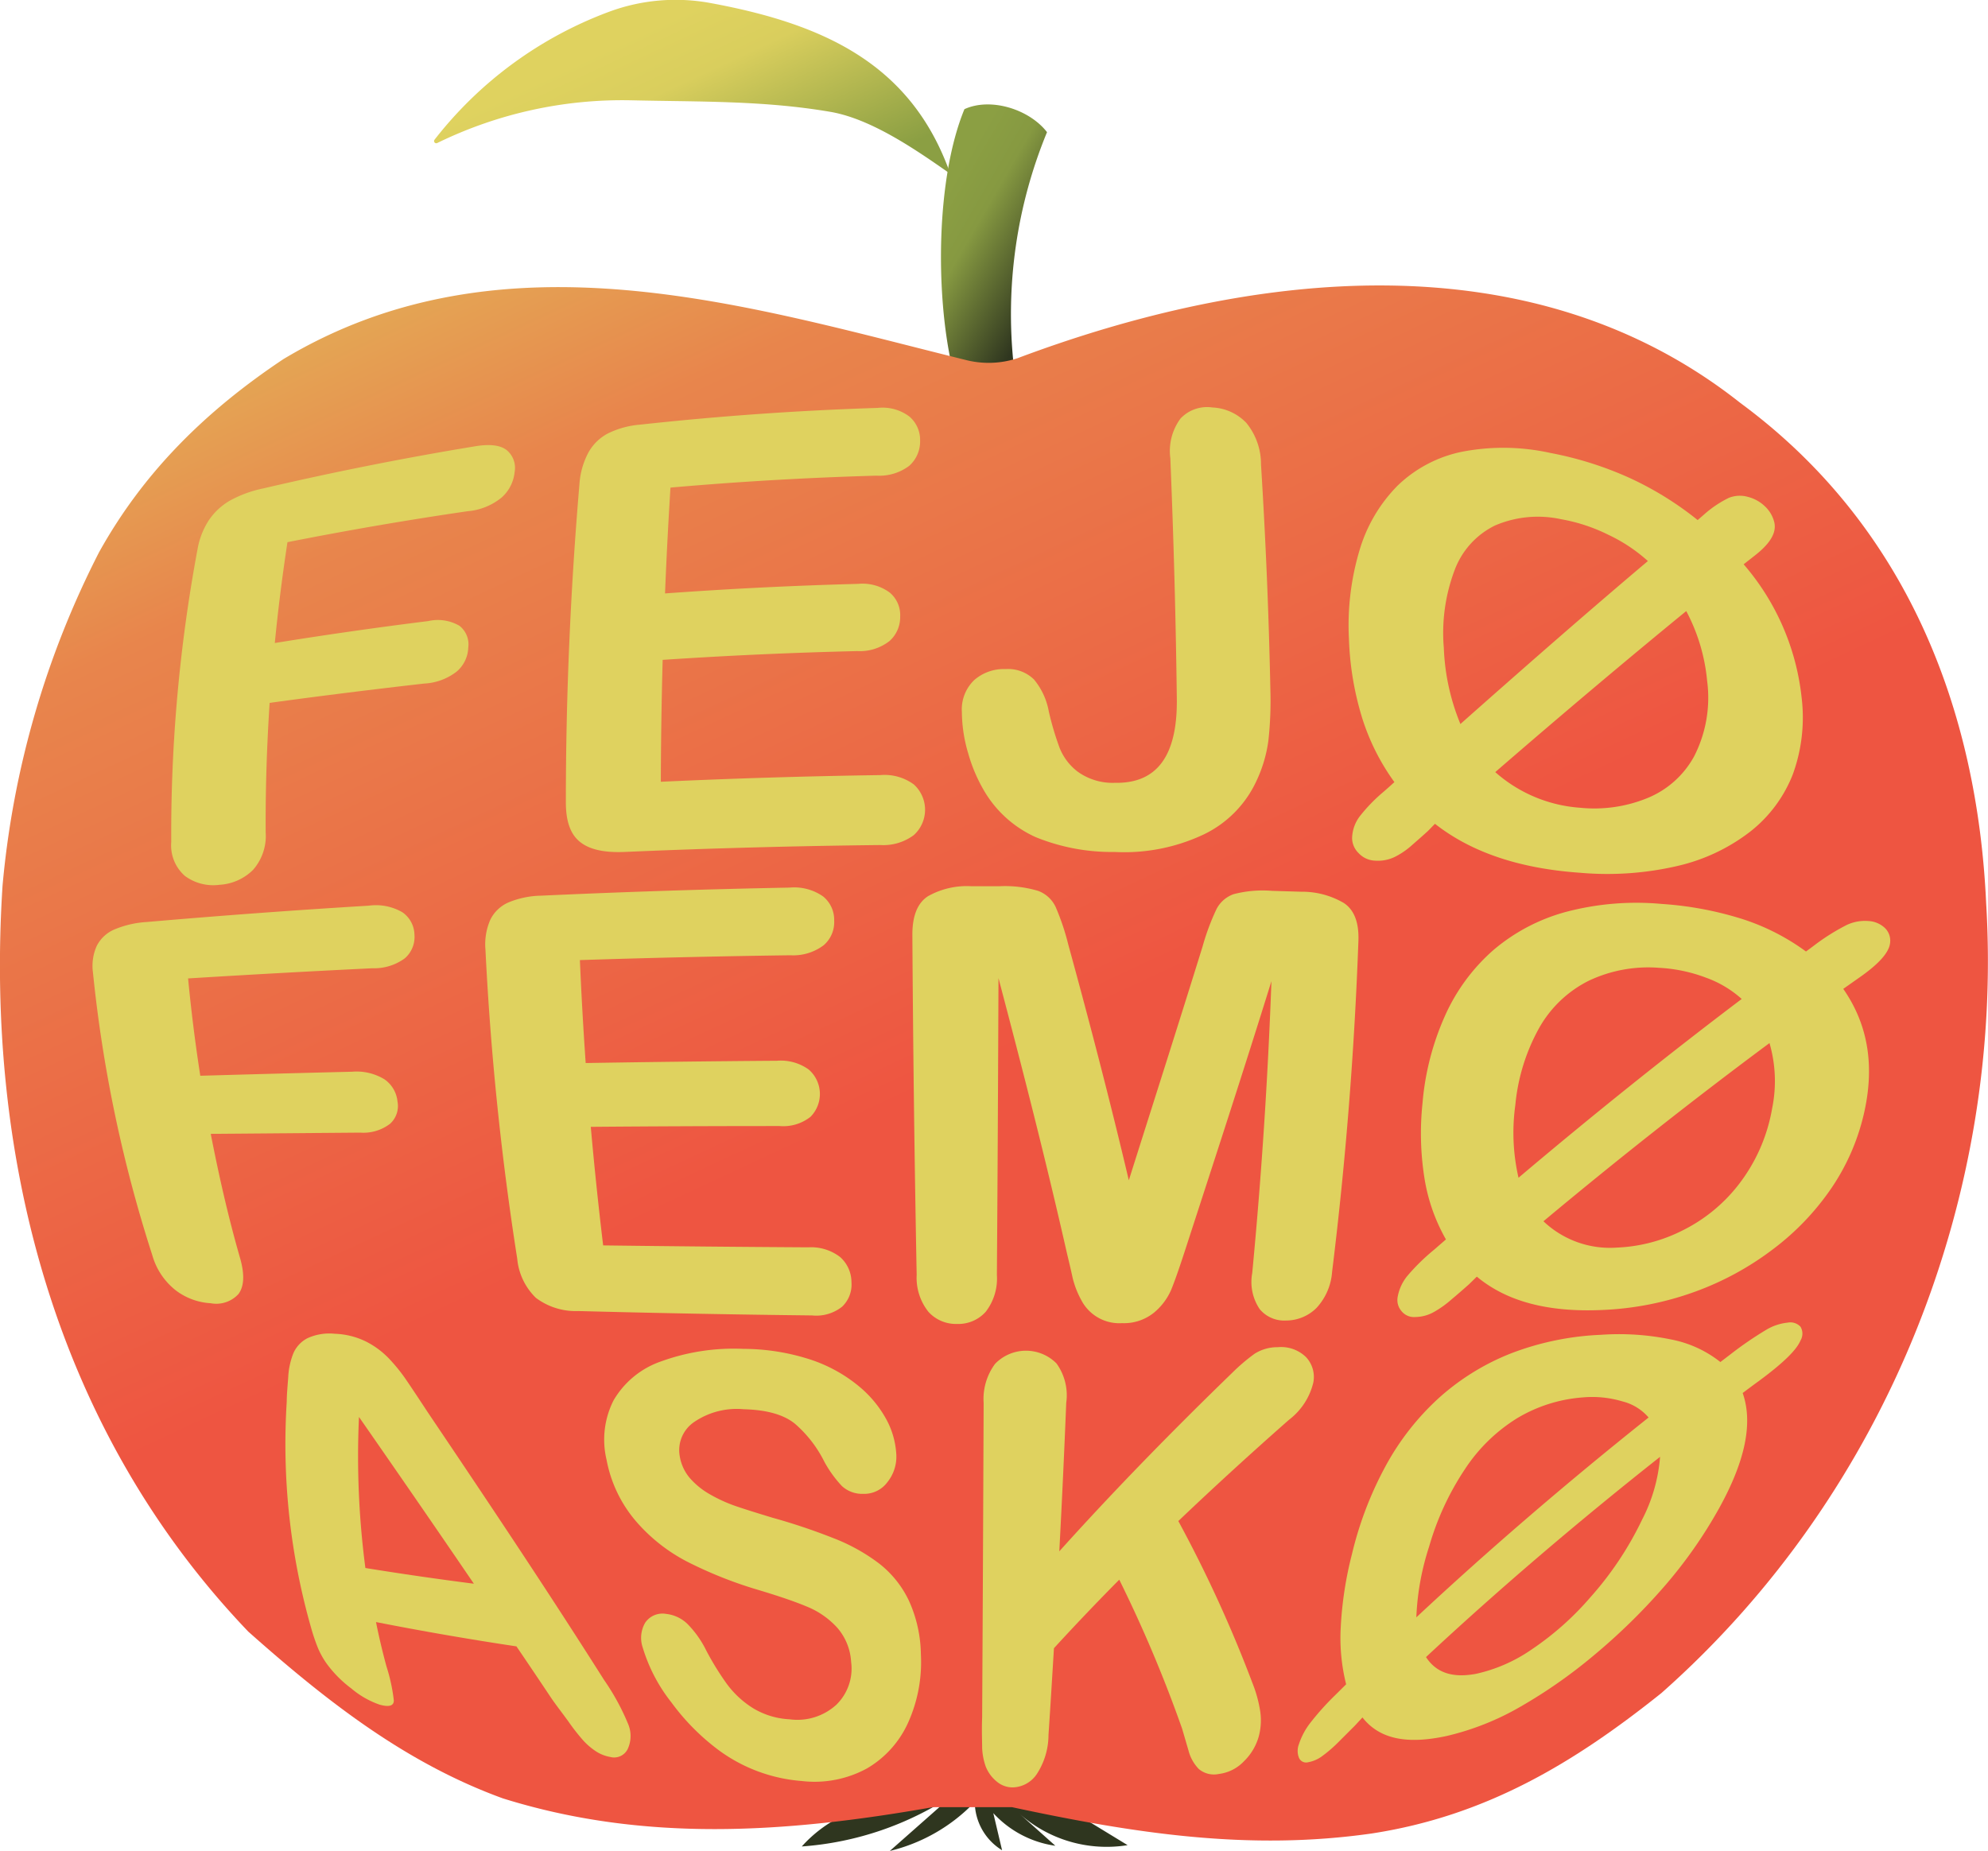 <svg xmlns="http://www.w3.org/2000/svg" xmlns:xlink="http://www.w3.org/1999/xlink" viewBox="0 0 226.5 210.91"><defs><style>.a{fill:#2f361f;}.b{fill:url(#a);}.c{fill:url(#b);}.d{fill:url(#c);}.e{fill:#dfd25f;}</style><linearGradient id="a" x1="134.1" y1="53.23" x2="150.97" y2="62.97" gradientUnits="userSpaceOnUse"><stop offset="0" stop-color="#8b9f43"/><stop offset="0.15" stop-color="#8b9f43"/><stop offset="0.4" stop-color="#869941"/><stop offset="0.95" stop-color="#2f361f"/><stop offset="1" stop-color="#2f361f"/></linearGradient><linearGradient id="b" x1="101.28" y1="53.2" x2="188.03" y2="239.24" gradientUnits="userSpaceOnUse"><stop offset="0" stop-color="#e4a554"/><stop offset="0.11" stop-color="#e8854c"/><stop offset="0.52" stop-color="#ee5541"/><stop offset="0.87" stop-color="#ee5541"/></linearGradient><linearGradient id="c" x1="100.8" y1="31.33" x2="114.87" y2="61.51" gradientUnits="userSpaceOnUse"><stop offset="0" stop-color="#dfd25f"/><stop offset="0.11" stop-color="#dfd25f"/><stop offset="0.33" stop-color="#d9ce5d"/><stop offset="0.85" stop-color="#8b9f43"/><stop offset="1" stop-color="#8b9f43"/></linearGradient></defs><path class="a" d="M149.28,235.45l9.18,5.6a14.94,14.94,0,0,1-12.37-3.63l4.14,3.7a11.84,11.84,0,0,1-7.07-3.72l1,4.23a6.5,6.5,0,0,1-3.11-5.5,19.79,19.79,0,0,1-9.68,5.58l7.3-6.45a35.76,35.76,0,0,1-17.33,5.94,15,15,0,0,1,9.19-4.86c4.08-.53,8-3.43,12.1-2.94A18.55,18.55,0,0,1,149.28,235.45Z" transform="translate(-29.99 -30.8)"/><path class="b" d="M145.49,72.47a54.37,54.37,0,0,1,3.79-26.61c-2-2.6-6.41-4-9.41-2.62-3.23,7.85-3.3,20.94-1.44,29.23C140.76,72.58,143.16,72.36,145.49,72.47Z" transform="translate(-29.99 -30.8)"/><path class="c" d="M145.94,71.61c26.34-9.89,58.34-13.89,82.34,5.11,19,14,27,35,28,57,2,33-11,67-37,90-10,8-20,14-33,16-14,2-27,0-41-3h-9c-17,3-33,4-49-1-11-4-20-11-29-19-22-23-30-54-28-85a103.62,103.62,0,0,1,11-38c5-9,12-16,21-22,25-15,53-6,77.67.08A10.52,10.52,0,0,0,145.94,71.61Z" transform="translate(-29.99 -30.8)"/><path class="d" d="M138.25,50.6c-3.88-2.72-9-6.27-13.68-7.06-7.61-1.3-14.9-1.13-22.62-1.31A48,48,0,0,0,79.8,47.1a.25.25,0,0,1-.31-.37A45.09,45.09,0,0,1,99.36,32.15a21.82,21.82,0,0,1,11.6-1c13,2.4,22.89,7,27.29,19.43" transform="translate(-29.99 -30.8)"/><path class="e" d="M83.28,89.05Q73,90.55,62.74,92.58c-.58,3.83-1.07,7.66-1.44,11.49q8.73-1.41,17.48-2.5a4.9,4.9,0,0,1,3.56.54,2.69,2.69,0,0,1,1,2.49A3.74,3.74,0,0,1,82,107.34a6.56,6.56,0,0,1-3.68,1.35q-8.81,1-17.61,2.2c-.32,4.92-.48,9.84-.45,14.75a5.84,5.84,0,0,1-1.45,4.29A5.9,5.9,0,0,1,55,131.62a5.43,5.43,0,0,1-3.93-1,4.62,4.62,0,0,1-1.57-3.87,176.53,176.53,0,0,1,3-33.39,8.82,8.82,0,0,1,1.27-3.26,7.31,7.31,0,0,1,2.42-2.26A13.54,13.54,0,0,1,60,86.45q12.09-2.82,24.2-4.81c1.63-.26,2.81-.11,3.52.45a2.63,2.63,0,0,1,.9,2.52,4.44,4.44,0,0,1-1.49,2.89A7,7,0,0,1,83.28,89.05Z" transform="translate(-29.99 -30.8)"/><path class="e" d="M129.86,85q-11.75.33-23.48,1.36c-.25,4-.46,8-.62,12.06q11-.8,22-1.09a5.21,5.21,0,0,1,3.61,1,3.34,3.34,0,0,1,1.18,2.72,3.65,3.65,0,0,1-1.21,2.79,5.49,5.49,0,0,1-3.68,1.15q-11.08.26-22.17,1-.19,7-.21,13.89,12.52-.58,25-.76a5.64,5.64,0,0,1,3.82,1.06,3.89,3.89,0,0,1,0,5.78,5.82,5.82,0,0,1-3.82,1.13q-14.59.16-29.19.79c-2.34.09-4-.3-5.07-1.19s-1.56-2.37-1.56-4.47q0-18,1.55-36.28a8.91,8.91,0,0,1,1-3.54,5.42,5.42,0,0,1,2.24-2.21,10.1,10.1,0,0,1,3.64-1q13.54-1.48,27.1-1.91a5.07,5.07,0,0,1,3.63,1A3.5,3.5,0,0,1,134.82,81a3.71,3.71,0,0,1-1.24,2.88A5.67,5.67,0,0,1,129.86,85Z" transform="translate(-29.99 -30.8)"/><path class="e" d="M173.66,83.71q.81,12.93,1.07,25.75a41.46,41.46,0,0,1-.22,5.66,15.49,15.49,0,0,1-1.37,4.67,12.62,12.62,0,0,1-6,6.09,21.19,21.19,0,0,1-10.15,2,23,23,0,0,1-9-1.69,13,13,0,0,1-5.81-5.17,18.07,18.07,0,0,1-1.88-4.38,16.81,16.81,0,0,1-.72-4.71,4.62,4.62,0,0,1,1.41-3.64,5.13,5.13,0,0,1,3.6-1.25,4.2,4.2,0,0,1,3.21,1.19,7.88,7.88,0,0,1,1.68,3.62,33,33,0,0,0,1.24,4.18,6.35,6.35,0,0,0,2.07,2.71A6.81,6.81,0,0,0,157,120c4.75.1,7.14-3,7.07-9.54q-.17-13.68-.74-27.46a6.21,6.21,0,0,1,1.16-4.51,4.16,4.16,0,0,1,3.63-1.26A5.69,5.69,0,0,1,172,79,7.41,7.41,0,0,1,173.66,83.71Z" transform="translate(-29.99 -30.8)"/><path class="e" d="M187.59,121.05c.43-.37.85-.75,1.27-1.13a25.32,25.32,0,0,1-3.72-7.46,34.41,34.41,0,0,1-1.46-8.84,29.89,29.89,0,0,1,1.2-10.1,17.51,17.51,0,0,1,4.34-7.38,14.84,14.84,0,0,1,7.27-3.85,24.77,24.77,0,0,1,10.13.12,39.89,39.89,0,0,1,9.06,2.86,36.9,36.9,0,0,1,7.73,4.79l.75-.65a12.38,12.38,0,0,1,2.8-1.88,3.37,3.37,0,0,1,2.18-.11,4.34,4.34,0,0,1,1.94,1.08,3.68,3.68,0,0,1,1.07,1.85c.25,1.18-.49,2.41-2.29,3.8l-1.21.95a27.74,27.74,0,0,1,6.6,15.14,18.93,18.93,0,0,1-1,8.8,15.43,15.43,0,0,1-4.85,6.52,21.34,21.34,0,0,1-8.23,3.9,35.36,35.36,0,0,1-11.15.79c-6.85-.48-12.34-2.29-16.54-5.58l-.81.83c-.58.53-1.2,1.07-1.84,1.63a8.79,8.79,0,0,1-1.94,1.32,4.41,4.41,0,0,1-2.2.42,2.68,2.68,0,0,1-1.9-.85,2.42,2.42,0,0,1-.75-1.71,4.28,4.28,0,0,1,.87-2.49A18.7,18.7,0,0,1,187.59,121.05Zm8.79-7.75c7.54-6.69,14.76-13,21.36-18.57a18.41,18.41,0,0,0-4.52-3,19.69,19.69,0,0,0-5.39-1.77,12.39,12.39,0,0,0-7.49.71,9.24,9.24,0,0,0-4.61,5.07,20.27,20.27,0,0,0-1.24,8.89A25.2,25.2,0,0,0,196.38,113.3Zm25.73-12.87c-6.77,5.54-14.12,11.73-21.76,18.35a16.29,16.29,0,0,0,9.66,4.06,16,16,0,0,0,7.57-1.06A10.64,10.64,0,0,0,223,117a14.66,14.66,0,0,0,1.49-8.61A21.07,21.07,0,0,0,222.11,100.43Z" transform="translate(-29.99 -30.8)"/><path class="e" d="M72.42,141.13q-10.5.51-21,1.16.53,5.55,1.39,11.09,8.66-.25,17.29-.46a6.1,6.1,0,0,1,3.7.87,3.5,3.5,0,0,1,1.48,2.53,2.72,2.72,0,0,1-.86,2.54,5,5,0,0,1-3.39,1L54,160c.93,4.75,2,9.51,3.37,14.25.5,1.81.43,3.14-.21,4A3.42,3.42,0,0,1,54,179.3a7.24,7.24,0,0,1-4-1.48,7.78,7.78,0,0,1-2.66-4,155.94,155.94,0,0,1-6.76-32.21,5.57,5.57,0,0,1,.42-3,4,4,0,0,1,2-1.89,11.2,11.2,0,0,1,3.71-.86Q59.39,134.76,72,134a6,6,0,0,1,3.85.76,3.19,3.19,0,0,1,1.36,2.54,3.22,3.22,0,0,1-1.1,2.7A5.91,5.91,0,0,1,72.42,141.13Z" transform="translate(-29.99 -30.8)"/><path class="e" d="M120.06,139.65q-12,.16-24,.55.25,5.87.66,11.73,10.9-.18,21.79-.26a5.45,5.45,0,0,1,3.62,1,3.69,3.69,0,0,1,.2,5.39,5,5,0,0,1-3.52,1.05q-10.76,0-21.51.09.6,6.77,1.41,13.51,11.69.15,23.38.22a5.41,5.41,0,0,1,3.61,1.1A3.84,3.84,0,0,1,127,176.9a3.48,3.48,0,0,1-1.06,2.79,4.73,4.73,0,0,1-3.43,1q-13.31-.15-26.63-.5a7.55,7.55,0,0,1-4.83-1.5,7.12,7.12,0,0,1-2.13-4.46,332.81,332.81,0,0,1-3.62-35.21,7,7,0,0,1,.54-3.39,4.14,4.14,0,0,1,2.08-2,10.1,10.1,0,0,1,3.71-.77q14.16-.65,28.31-.92a5.76,5.76,0,0,1,3.82,1,3.42,3.42,0,0,1,1.27,2.75,3.46,3.46,0,0,1-1.2,2.82A5.74,5.74,0,0,1,120.06,139.65Z" transform="translate(-29.99 -30.8)"/><path class="e" d="M151.52,173.47c-2.34-10.33-5-20.74-7.77-31.22q-.06,17-.18,33.83a6.19,6.19,0,0,1-1.27,4.19,4.18,4.18,0,0,1-3.28,1.39,4.22,4.22,0,0,1-3.25-1.38,6.23,6.23,0,0,1-1.34-4.21q-.37-19.26-.49-38.78,0-3.22,1.78-4.37a9,9,0,0,1,4.87-1.14h3.33a13.23,13.23,0,0,1,4.34.53,3.56,3.56,0,0,1,2,1.83,27.1,27.1,0,0,1,1.44,4.28c2.47,9,4.81,18,6.9,26.87,2.81-8.89,5.66-17.79,8.41-26.66a26.75,26.75,0,0,1,1.56-4.2,3.49,3.49,0,0,1,2-1.75,13.14,13.14,0,0,1,4.35-.37l3.33.1a9.4,9.4,0,0,1,4.84,1.28q1.78,1.17,1.67,4.31-.69,19-3,37.73a6.75,6.75,0,0,1-1.77,4.1,4.92,4.92,0,0,1-3.48,1.44,3.63,3.63,0,0,1-3-1.3,5.53,5.53,0,0,1-.85-4.1q1.58-16.55,2.19-33.27c-3.18,10.23-6.54,20.51-9.88,30.79-.65,2-1.17,3.48-1.56,4.42a7,7,0,0,1-1.95,2.57,5.45,5.45,0,0,1-3.63,1.19,4.88,4.88,0,0,1-4.63-2.6,10.28,10.28,0,0,1-1-2.56C152,175.47,151.76,174.49,151.52,173.47Z" transform="translate(-29.99 -30.8)"/><path class="e" d="M193.36,173.22l1.37-1.19a20.65,20.65,0,0,1-2.45-7,32.58,32.58,0,0,1-.22-8.5,30.54,30.54,0,0,1,2.54-9.93,21.71,21.71,0,0,1,5.5-7.51,21.33,21.33,0,0,1,8.3-4.38,31.44,31.44,0,0,1,10.9-.91,39,39,0,0,1,9.23,1.73,25.37,25.37,0,0,1,7.22,3.69c.34-.24.67-.49,1-.74a24.28,24.28,0,0,1,3.66-2.29,4.89,4.89,0,0,1,2.48-.44,2.94,2.94,0,0,1,1.84.78,2,2,0,0,1,.61,1.67c-.09,1.13-1.32,2.49-3.71,4.13L240,143.48c2.72,3.91,3.6,8.49,2.42,13.92a25.06,25.06,0,0,1-3.74,8.74,29.5,29.5,0,0,1-6.68,7,33.58,33.58,0,0,1-8.9,4.85,35.08,35.08,0,0,1-10.58,2.08c-6.23.28-10.91-1-14.27-3.8l-.89.87c-.63.56-1.29,1.14-2,1.73a11.6,11.6,0,0,1-2,1.43,4.41,4.41,0,0,1-2.08.57,1.84,1.84,0,0,1-1.62-.68,1.94,1.94,0,0,1-.43-1.6,5.18,5.18,0,0,1,1.17-2.48A23.61,23.61,0,0,1,193.36,173.22ZM203,165c8.47-7.16,17-14,25.43-20.37a12.34,12.34,0,0,0-4.08-2.43,17.65,17.65,0,0,0-5.34-1.12,15.83,15.83,0,0,0-8,1.47,13.32,13.32,0,0,0-5.65,5.37,22.29,22.29,0,0,0-2.72,8.77A22.94,22.94,0,0,0,203,165Zm28.59-15.34c-8.53,6.33-17.21,13.17-25.75,20.3a11,11,0,0,0,8.37,3A18.19,18.19,0,0,0,221.7,171a18.41,18.41,0,0,0,6.43-5.29,19.55,19.55,0,0,0,3.76-8.58A15.54,15.54,0,0,0,231.59,149.64Z" transform="translate(-29.99 -30.8)"/><path class="e" d="M92.83,224.34q-2-3-4-5.94-8-1.2-16-2.77.51,2.56,1.2,5.08a19.91,19.91,0,0,1,.83,3.86c0,.61-.55.77-1.62.47a10,10,0,0,1-3.23-1.85,13.29,13.29,0,0,1-2.87-2.92,9.59,9.59,0,0,1-.92-1.67,22.11,22.11,0,0,1-.78-2.3,76.31,76.31,0,0,1-2.78-25.79c0-.77.09-1.7.17-2.8a8.45,8.45,0,0,1,.59-2.72,3.48,3.48,0,0,1,1.59-1.7,6,6,0,0,1,3.13-.51,8.69,8.69,0,0,1,3.56.89,9.64,9.64,0,0,1,2.67,2,19.62,19.62,0,0,1,2,2.51c.61.9,1.4,2.09,2.38,3.58,6.74,10,13.55,20.18,20.08,30.49a26.4,26.4,0,0,1,2.76,5.08,3.52,3.52,0,0,1-.08,2.76,1.72,1.72,0,0,1-2,.91,4.33,4.33,0,0,1-1.62-.64,7.53,7.53,0,0,1-1.45-1.24,23.75,23.75,0,0,1-1.71-2.19C94,225.93,93.34,225.08,92.83,224.34ZM71.62,209.47q6.18,1,12.36,1.79c-4.38-6.43-8.77-12.79-13.09-19A97.7,97.7,0,0,0,71.62,209.47Z" transform="translate(-29.99 -30.8)"/><path class="e" d="M134.91,219.31a16.79,16.79,0,0,1-1.45,7.77,11.5,11.5,0,0,1-4.68,5.22,12.46,12.46,0,0,1-7.46,1.44,18.31,18.31,0,0,1-9.4-3.48,25.62,25.62,0,0,1-5.43-5.47,18.78,18.78,0,0,1-3.27-6.25,3.43,3.43,0,0,1,.28-2.84,2.38,2.38,0,0,1,2.38-1,4.12,4.12,0,0,1,2.43,1.14,11.51,11.51,0,0,1,2.13,3,31.83,31.83,0,0,0,2.4,3.89,10.87,10.87,0,0,0,2.91,2.69,8.89,8.89,0,0,0,4.2,1.29,6.59,6.59,0,0,0,5.33-1.66,5.76,5.76,0,0,0,1.68-4.9,6.48,6.48,0,0,0-1.6-3.9,9.55,9.55,0,0,0-3.48-2.4c-1.39-.58-3.25-1.21-5.59-1.91a47.52,47.52,0,0,1-8.1-3.24,19.6,19.6,0,0,1-5.82-4.65,15,15,0,0,1-3.27-6.9,9.89,9.89,0,0,1,.8-6.79,10.06,10.06,0,0,1,5.43-4.44,24.25,24.25,0,0,1,9.35-1.42,24.91,24.91,0,0,1,7.68,1.23,17,17,0,0,1,5.45,3,12.9,12.9,0,0,1,3.2,3.87,9.43,9.43,0,0,1,1.1,3.94,4.63,4.63,0,0,1-1,3.13,3.29,3.29,0,0,1-2.78,1.35,3.41,3.41,0,0,1-2.42-.89,13.45,13.45,0,0,1-2-2.77,13.91,13.91,0,0,0-3.34-4.32q-1.9-1.56-5.84-1.66a8.61,8.61,0,0,0-5.66,1.46,3.87,3.87,0,0,0-1.64,3.85,5.11,5.11,0,0,0,1.12,2.49,8.72,8.72,0,0,0,2.28,1.87,17.19,17.19,0,0,0,2.74,1.28c.9.32,2.39.79,4.43,1.41a69.51,69.51,0,0,1,6.9,2.31,21.3,21.3,0,0,1,5.24,2.9,11.75,11.75,0,0,1,3.39,4.21A15.25,15.25,0,0,1,134.91,219.31Z" transform="translate(-29.99 -30.8)"/><path class="e" d="M151.47,190.65q-.34,8.49-.79,16.92c6.07-6.75,12.71-13.57,19.7-20.34a21.44,21.44,0,0,1,2.56-2.18,4.83,4.83,0,0,1,2.63-.74,4.06,4.06,0,0,1,3.21,1.12,3.3,3.3,0,0,1,.84,2.91,7.52,7.52,0,0,1-2.77,4.24c-4.35,3.83-8.57,7.69-12.61,11.54a149.24,149.24,0,0,1,8.45,18.47,14.66,14.66,0,0,1,.89,3.28,7,7,0,0,1-.18,2.81,6.32,6.32,0,0,1-1.68,2.81,4.73,4.73,0,0,1-2.87,1.45,2.67,2.67,0,0,1-2.28-.57,4.72,4.72,0,0,1-1.17-2.1l-.72-2.47a152.24,152.24,0,0,0-7.17-17q-3.87,3.91-7.44,7.81c-.2,3.3-.4,6.59-.62,9.88a8.22,8.22,0,0,1-1.34,4.47,3.4,3.4,0,0,1-2.73,1.51,2.79,2.79,0,0,1-1.77-.62,4.2,4.2,0,0,1-1.31-1.75,7.26,7.26,0,0,1-.41-2.12c0-.8-.06-2,0-3.49q.1-17.79.17-35.81a6.72,6.72,0,0,1,1.3-4.47,4.89,4.89,0,0,1,7-.05A6.19,6.19,0,0,1,151.47,190.65Z" transform="translate(-29.99 -30.8)"/><path class="e" d="M182.07,224l1.29-1.28a21.72,21.72,0,0,1-.61-6.59,42.08,42.08,0,0,1,1.28-8.27,40.69,40.69,0,0,1,3.78-9.92,29.52,29.52,0,0,1,6.1-7.83,27.12,27.12,0,0,1,8.27-5.11,32.28,32.28,0,0,1,10.16-2.1,29.43,29.43,0,0,1,8,.52A13,13,0,0,1,226,186l1.14-.87a40.61,40.61,0,0,1,4.08-2.8,5.9,5.9,0,0,1,2.45-.82,1.58,1.58,0,0,1,1.46.47,1.53,1.53,0,0,1,0,1.56c-.46,1.12-2.07,2.65-4.77,4.64-.61.44-1.21.89-1.82,1.35,1.19,3.4.31,7.72-2.69,13.14a52.65,52.65,0,0,1-6.33,9,69.35,69.35,0,0,1-7.85,7.68,57.52,57.52,0,0,1-8.41,5.9,30.67,30.67,0,0,1-8.44,3.36c-4.62,1-7.69.32-9.6-2.11l-.86.93-1.87,1.87a15.39,15.39,0,0,1-1.8,1.56,3.78,3.78,0,0,1-1.65.74.88.88,0,0,1-1.06-.52,2.11,2.11,0,0,1,0-1.53,8,8,0,0,1,1.35-2.5A30.56,30.56,0,0,1,182.07,224Zm9.29-8.91c8.34-7.79,17.26-15.44,26.46-22.77a5.77,5.77,0,0,0-3-1.84,12,12,0,0,0-4.48-.45,17,17,0,0,0-7.46,2.35,19.2,19.2,0,0,0-6,5.85,31.57,31.57,0,0,0-4.07,8.82A29.52,29.52,0,0,0,191.36,215.06Zm27.77-18.29c-9.29,7.34-18.28,15-26.67,22.82,1.16,1.78,3,2.41,5.69,1.91a17.87,17.87,0,0,0,6.32-2.76,33.43,33.43,0,0,0,6.75-6,37.6,37.6,0,0,0,5.85-8.79A18.75,18.75,0,0,0,219.13,196.77Z" transform="translate(-29.99 -30.8)"/></svg>